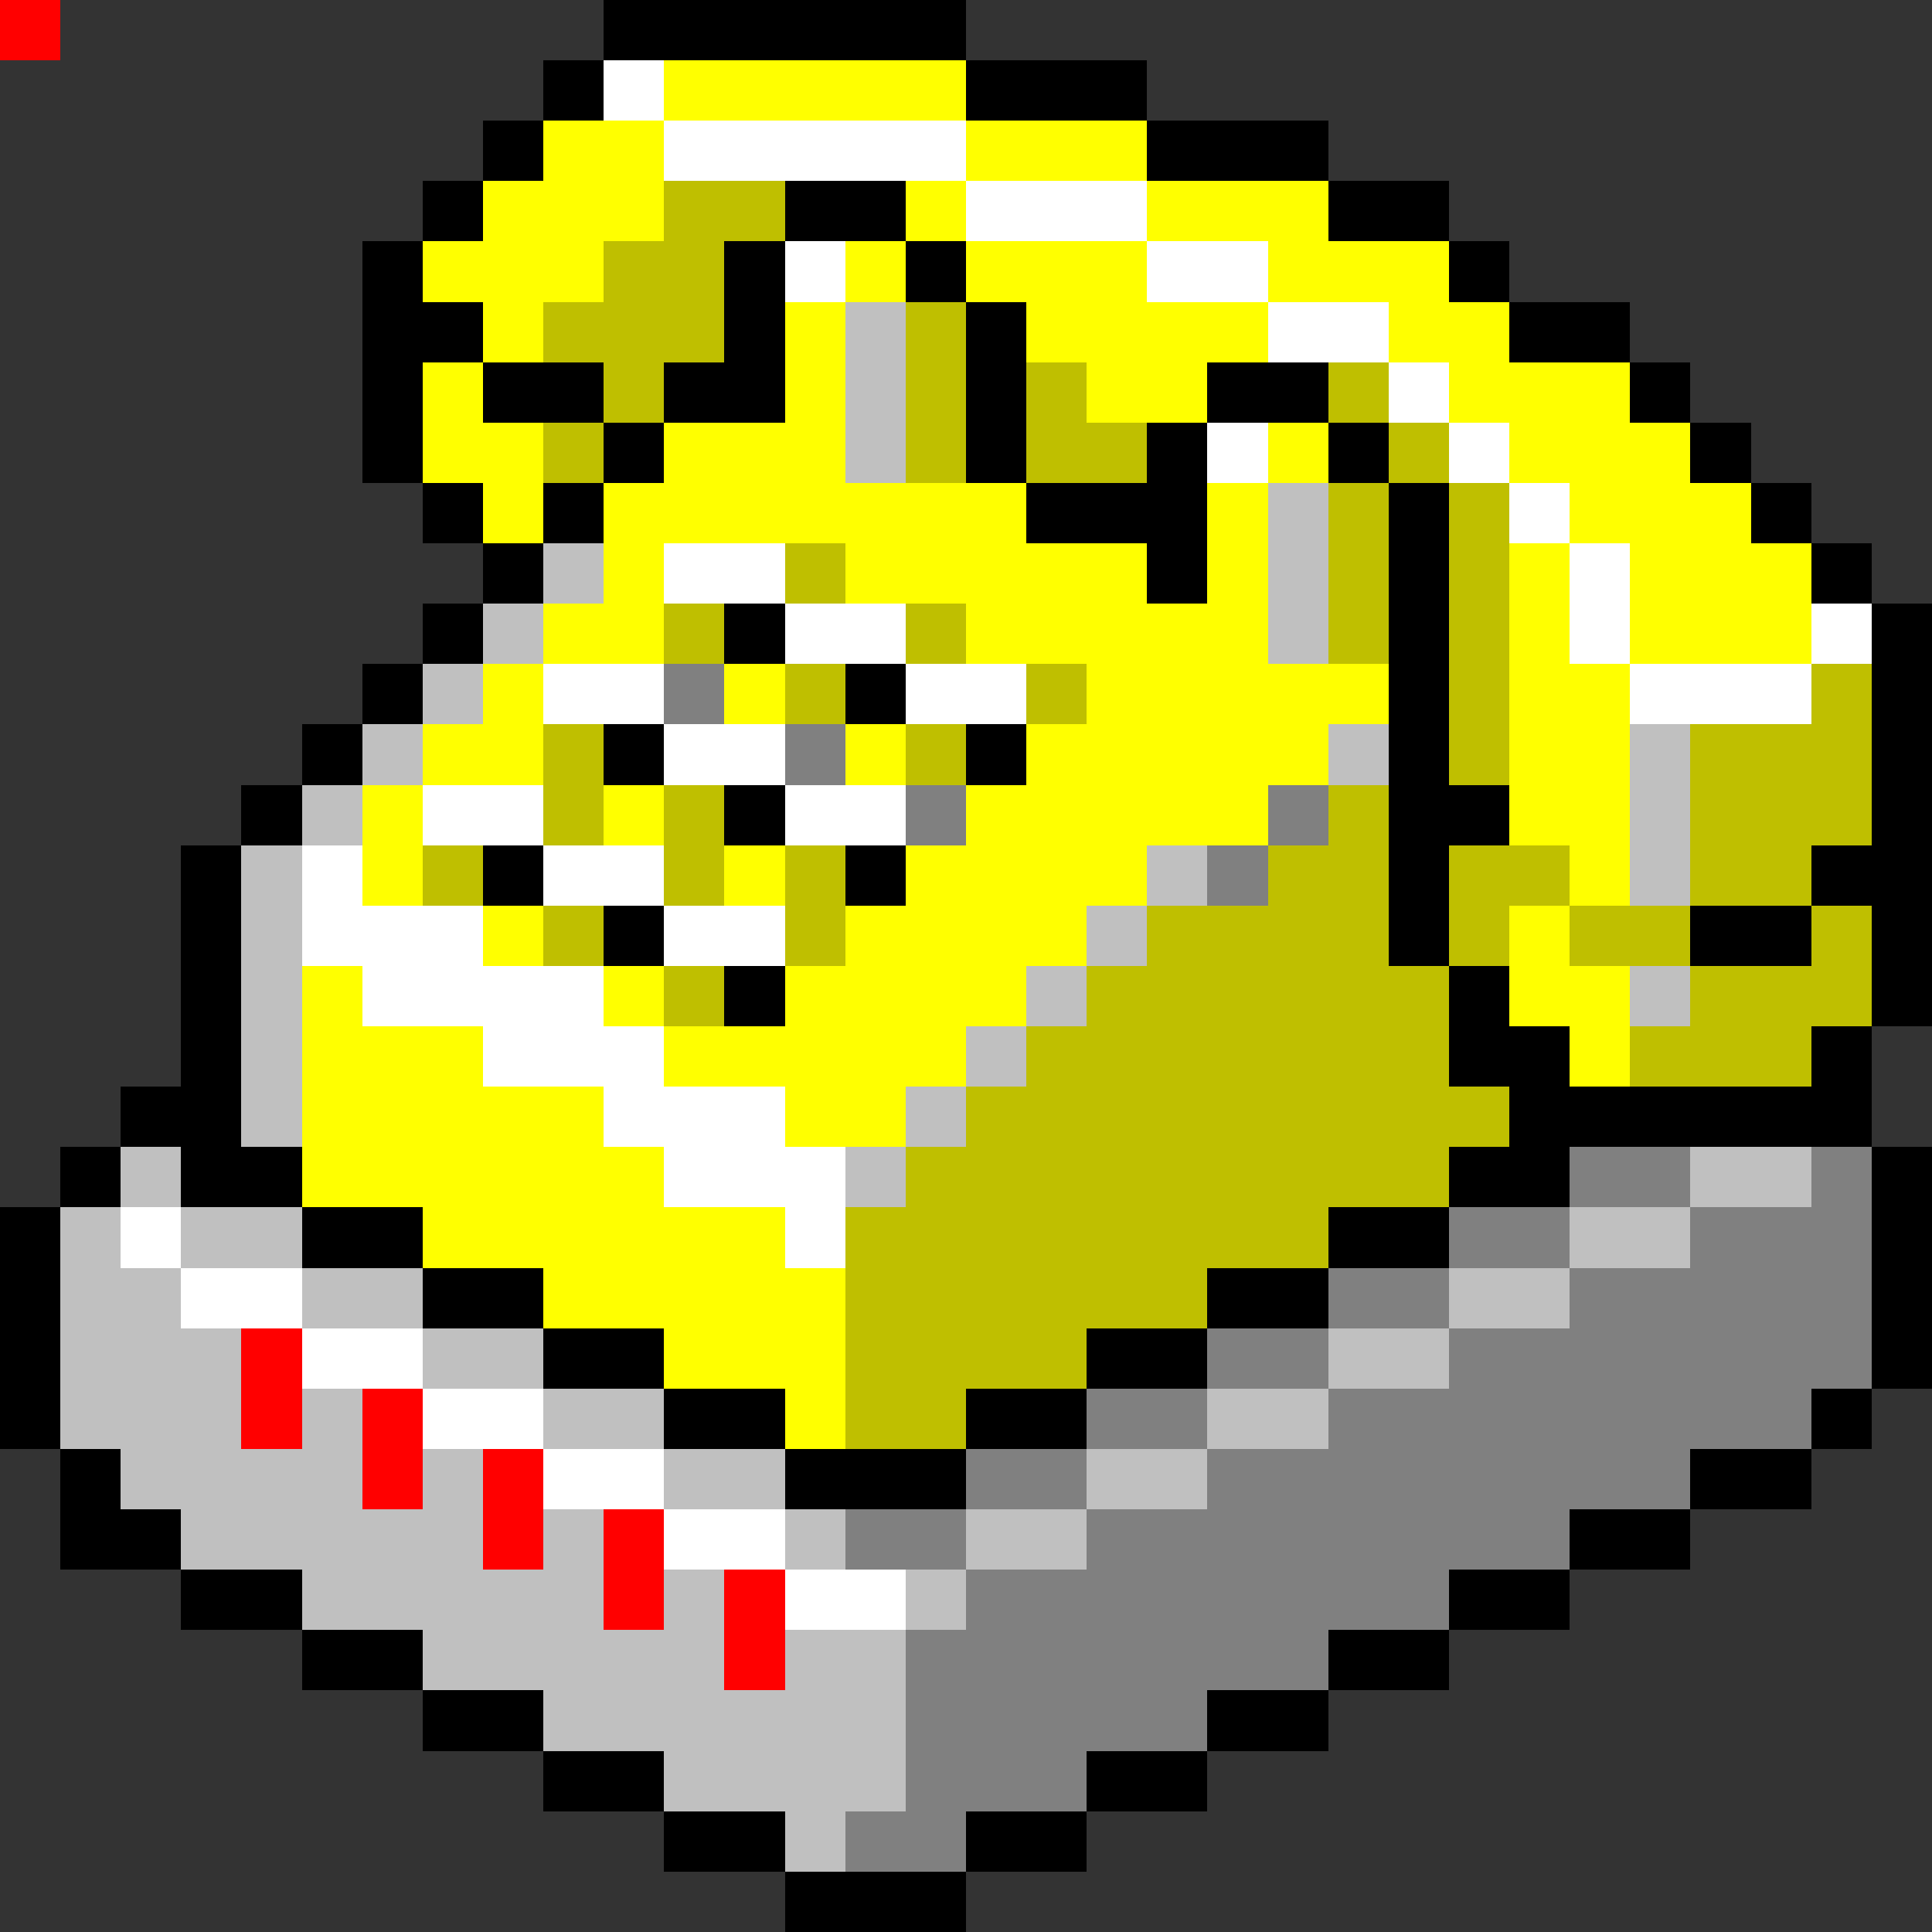 <svg xmlns="http://www.w3.org/2000/svg" viewBox="0 -0.5 32 32" shape-rendering="crispEdges">
<rect x="0" y="-0.5" width="32" height="32" fill="#333333" stroke="none"/>
<path stroke="#000000" d="M0 0h1M10 0h6M9 1h1M16 1h3M8 2h1M19 2h3M7 3h1M13 3h2M22 3h2M6 4h1M12 4h1M15 4h1M24 4h1M6 5h2M12 5h1M16 5h1M25 5h2M6 6h1M8 6h2M11 6h2M16 6h1M20 6h2M27 6h1M6 7h1M10 7h1M16 7h1M19 7h1M22 7h1M28 7h1M7 8h1M9 8h1M17 8h3M23 8h1M29 8h1M8 9h1M19 9h1M23 9h1M30 9h1M7 10h1M12 10h1M23 10h1M31 10h1M6 11h1M14 11h1M23 11h1M31 11h1M5 12h1M10 12h1M16 12h1M23 12h1M31 12h1M4 13h1M12 13h1M23 13h2M31 13h1M3 14h1M8 14h1M14 14h1M23 14h1M30 14h2M3 15h1M10 15h1M23 15h1M28 15h2M31 15h1M3 16h1M12 16h1M24 16h1M31 16h1M3 17h1M24 17h2M30 17h1M2 18h2M25 18h6M1 19h1M3 19h2M24 19h2M31 19h1M0 20h1M5 20h2M22 20h2M31 20h1M0 21h1M7 21h2M20 21h2M31 21h1M0 22h1M9 22h2M18 22h2M31 22h1M0 23h1M11 23h2M16 23h2M30 23h1M1 24h1M13 24h3M28 24h2M1 25h2M26 25h2M3 26h2M24 26h2M5 27h2M22 27h2M7 28h2M20 28h2M9 29h2M18 29h2M11 30h2M16 30h2M13 31h3" />
<path stroke="#ffffff" d="M0 0h1M10 1h1M11 2h5M16 3h3M13 4h1M19 4h2M21 5h2M23 6h1M20 7h1M24 7h1M25 8h1M11 9h2M26 9h1M13 10h2M26 10h1M30 10h1M9 11h2M15 11h2M27 11h3M11 12h2M7 13h2M13 13h2M5 14h1M9 14h2M5 15h3M11 15h2M6 16h4M8 17h3M10 18h3M11 19h3M2 20h1M13 20h1M3 21h2M5 22h2M7 23h2M9 24h2M11 25h2M13 26h2" />
<path stroke="#ffff00" d="M0 0h1M11 1h5M9 2h2M16 2h3M8 3h3M15 3h1M19 3h3M7 4h3M14 4h1M16 4h3M21 4h3M8 5h1M13 5h1M17 5h4M23 5h2M7 6h1M13 6h1M18 6h2M24 6h3M7 7h2M11 7h3M21 7h1M25 7h3M8 8h1M10 8h7M20 8h1M26 8h3M10 9h1M14 9h5M20 9h1M25 9h1M27 9h3M9 10h2M16 10h5M25 10h1M27 10h3M8 11h1M12 11h1M18 11h5M25 11h2M7 12h2M14 12h1M17 12h5M25 12h2M6 13h1M10 13h1M16 13h5M25 13h2M6 14h1M12 14h1M15 14h4M26 14h1M8 15h1M14 15h4M25 15h1M5 16h1M10 16h1M13 16h4M25 16h2M5 17h3M11 17h5M26 17h1M5 18h5M13 18h2M5 19h6M7 20h6M9 21h5M11 22h3M13 23h1" />
<path stroke="#bfbf00" d="M0 0h1M11 3h2M10 4h2M9 5h3M15 5h1M10 6h1M15 6h1M17 6h1M22 6h1M9 7h1M15 7h1M17 7h2M23 7h1M22 8h1M24 8h1M13 9h1M22 9h1M24 9h1M11 10h1M15 10h1M22 10h1M24 10h1M13 11h1M17 11h1M24 11h1M30 11h1M9 12h1M15 12h1M24 12h1M28 12h3M9 13h1M11 13h1M22 13h1M28 13h3M7 14h1M11 14h1M13 14h1M21 14h2M24 14h2M28 14h2M9 15h1M13 15h1M19 15h4M24 15h1M26 15h2M30 15h1M11 16h1M18 16h6M28 16h3M17 17h7M27 17h3M16 18h9M15 19h9M14 20h8M14 21h6M14 22h4M14 23h2" />
<path stroke="#c0c0c0" d="M0 0h1M14 5h1M14 6h1M14 7h1M21 8h1M9 9h1M21 9h1M8 10h1M21 10h1M7 11h1M6 12h1M22 12h1M27 12h1M5 13h1M27 13h1M4 14h1M19 14h1M27 14h1M4 15h1M18 15h1M4 16h1M17 16h1M27 16h1M4 17h1M16 17h1M4 18h1M15 18h1M2 19h1M14 19h1M28 19h2M1 20h1M3 20h2M26 20h2M1 21h2M5 21h2M24 21h2M1 22h3M7 22h2M22 22h2M1 23h3M5 23h1M9 23h2M20 23h2M2 24h4M7 24h1M11 24h2M18 24h2M3 25h5M9 25h1M13 25h1M16 25h2M5 26h5M11 26h1M15 26h1M7 27h5M13 27h2M9 28h6M11 29h4M13 30h1" />
<path stroke="#808080" d="M0 0h1M11 11h1M13 12h1M15 13h1M21 13h1M20 14h1M26 19h2M30 19h1M24 20h2M28 20h3M22 21h2M26 21h5M20 22h2M24 22h7M18 23h2M22 23h8M16 24h2M20 24h8M14 25h2M18 25h8M16 26h8M15 27h7M15 28h5M15 29h3M14 30h2" />
<path stroke="#ff0000" d="M0 0h1M4 22h1M4 23h1M6 23h1M6 24h1M8 24h1M8 25h1M10 25h1M10 26h1M12 26h1M12 27h1" />
</svg>